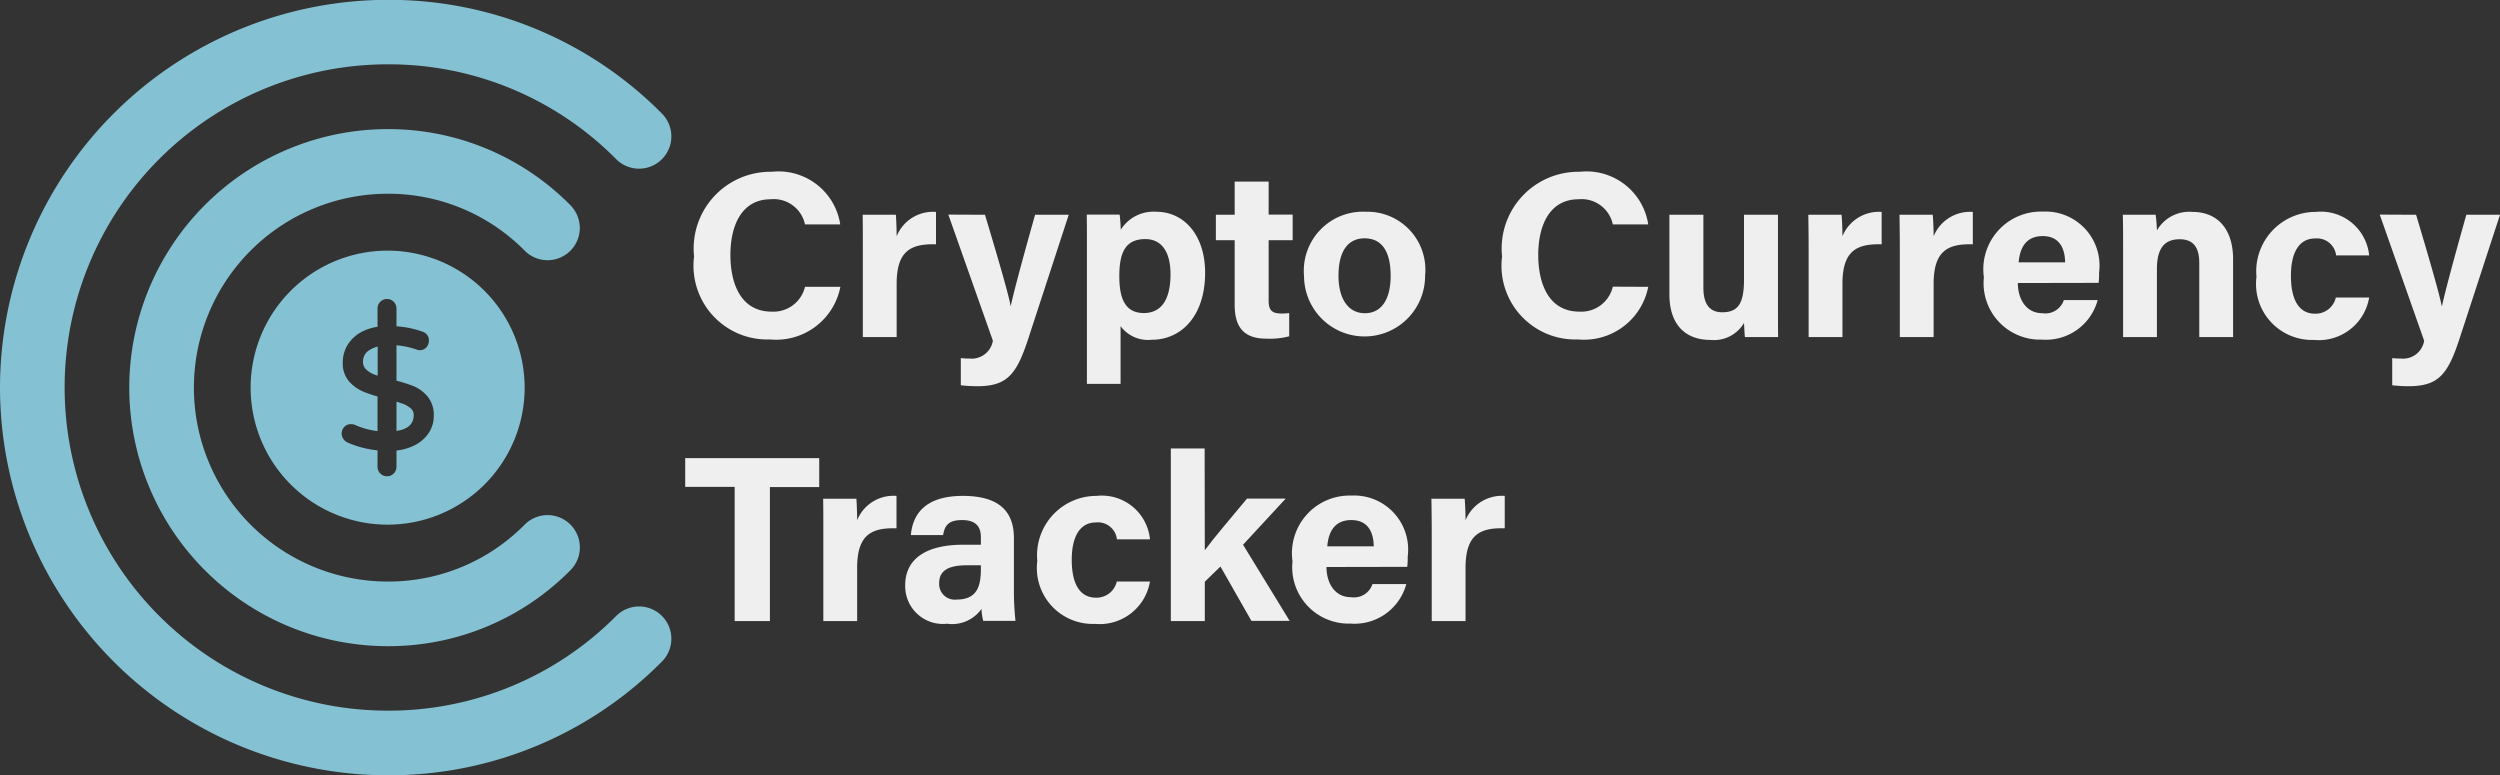 <svg id="Camada_2" data-name="Camada 2" xmlns="http://www.w3.org/2000/svg" viewBox="0 0 15.82 4.906"><rect x="0" y="0" width="15.82" height="4.906" fill="#333333" stroke="none"/><defs><style>.cls-1{fill:#84c2d3;}.cls-2{fill:#efefef;}</style></defs><path class="cls-1" d="M2.486,1.63a.867.867,0,1,0,.867.867A.868.868,0,0,0,2.486,1.63Zm.255,1.161A.238.238,0,0,1,2.639,2.87a.341.341,0,0,1-.097.025v.103a.06.06,0,0,1-.12,0V2.894a.634.634,0,0,1-.188-.049.064.064,0,0,1-.028-.023A.061.061,0,0,1,2.211,2.746a.056.056,0,0,1,.043-.018A.065.065,0,0,1,2.28,2.733a.484.484,0,0,0,.142.039V2.553c-.031-.009-.058-.018-.081-.027a.258.258,0,0,1-.097-.066.172.172,0,0,1-.042-.121.214.214,0,0,1,.034-.118.235.235,0,0,1,.1-.084.316.316,0,0,1,.086-.025V1.996a.06.06,0,0,1,.12,0V2.109a.592.592,0,0,1,.165.034.056.056,0,0,1,.04.057.062.062,0,0,1-.015.041.054.054,0,0,1-.043.019.063.063,0,0,1-.023-.005.503.503,0,0,0-.124-.026v.224a.957.957,0,0,1,.102.032.237.237,0,0,1,.094.067.185.185,0,0,1,.04.124A.194.194,0,0,1,2.741,2.791Z" transform="translate(-0.033 -0.044)"/><path class="cls-1" d="M2.579,2.598l-.037-.012v.185c.073-.011.109-.044.109-.102a.052.052,0,0,0-.019-.041A.157.157,0,0,0,2.579,2.598Z" transform="translate(-0.033 -0.044)"/><path class="cls-1" d="M2.33,2.332a.066.066,0,0,0,.02.05.157.157,0,0,0,.057.034l.016.005V2.237a.185.185,0,0,0-.048.02A.083.083,0,0,0,2.33,2.332Z" transform="translate(-0.033 -0.044)"/><path class="cls-1" d="M.033,2.497A2.456,2.456,0,0,0,2.487,4.95a2.428,2.428,0,0,0,1.735-.72.204.204,0,0,0-.29-.288,2.026,2.026,0,0,1-1.445.599,2.045,2.045,0,0,1,0-4.09,2.023,2.023,0,0,1,1.445.6.204.204,0,1,0,.29-.288,2.428,2.428,0,0,0-1.735-.72A2.456,2.456,0,0,0,.033,2.497Z" transform="translate(-0.033 -0.044)"/><path class="cls-1" d="M.851,2.497a1.637,1.637,0,0,0,1.636,1.636,1.616,1.616,0,0,0,1.156-.481.204.204,0,0,0-.29-.288,1.21,1.21,0,0,1-.866.36,1.227,1.227,0,1,1,0-2.454,1.212,1.212,0,0,1,.866.36.204.204,0,0,0,.349-.144.206.206,0,0,0-.06-.144A1.618,1.618,0,0,0,2.487.861,1.637,1.637,0,0,0,.851,2.497Z" transform="translate(-0.033 -0.044)"/><path class="cls-2" d="M5.351,1.859a.414.414,0,0,1-.445.333.467.467,0,0,1-.481-.525.486.486,0,0,1,.492-.536.395.395,0,0,1,.433.333H5.127a.202.202,0,0,0-.217-.159c-.184,0-.255.166-.255.353,0,.174.062.358.261.358A.205.205,0,0,0,5.127,1.859Z" transform="translate(-0.033 -0.044)"/><path class="cls-2" d="M5.493,1.613c0-.077,0-.146-.001-.21H5.702c.002.017.005.094.005.136a.248.248,0,0,1,.249-.154v.205c-.156-.004-.249.038-.249.25V2.177H5.493Z" transform="translate(-0.033 -0.044)"/><path class="cls-2" d="M6.266,1.403c.08.267.15.505.162.577h.001c.017-.078.062-.251.154-.577h.213l-.26.796c-.074.223-.136.289-.322.289a.997.997,0,0,1-.101-.006V2.31a.488.488,0,0,0,.056.003.136.136,0,0,0,.147-.113l-.282-.798Z" transform="translate(-0.033 -0.044)"/><path class="cls-2" d="M7.124,2.108v.365H6.911V1.589c0-.062,0-.125-.001-.187h.208a.889.889,0,0,1,.007.096.245.245,0,0,1,.225-.114c.174,0,.309.146.309.386,0,.273-.15.424-.338.424A.216.216,0,0,1,7.124,2.108ZM7.44,1.779c0-.142-.057-.222-.159-.222-.122,0-.165.078-.165.234,0,.148.04.234.156.234C7.385,2.024,7.44,1.936,7.44,1.779Z" transform="translate(-0.033 -0.044)"/><path class="cls-2" d="M7.727,1.403h.119V1.193H8.061v.209h.152V1.564H8.061v.382c0,.059.018.082.082.082A.348.348,0,0,0,8.191,2.025V2.172a.476.476,0,0,1-.144.015c-.151,0-.201-.081-.201-.216V1.564H7.727Z" transform="translate(-0.033 -0.044)"/><path class="cls-2" d="M9.051,1.788a.383.383,0,1,1-.766.004.374.374,0,0,1,.391-.408A.367.367,0,0,1,9.051,1.788Zm-.548.001c0,.149.064.237.167.237.105,0,.163-.088.163-.236,0-.162-.06-.238-.166-.238C8.568,1.553,8.503,1.626,8.503,1.789Z" transform="translate(-0.033 -0.044)"/><path class="cls-2" d="M10.463,1.859a.414.414,0,0,1-.444.333.467.467,0,0,1-.481-.525.486.486,0,0,1,.492-.536.395.395,0,0,1,.433.333h-.224a.202.202,0,0,0-.217-.159c-.184,0-.255.166-.255.353,0,.174.062.358.261.358a.205.205,0,0,0,.211-.158Z" transform="translate(-0.033 -0.044)"/><path class="cls-2" d="M11.284,1.952c0,.075,0,.156.001.225h-.21c-.003-.021-.004-.062-.006-.089a.221.221,0,0,1-.213.107c-.157,0-.259-.096-.259-.288V1.403h.215v.461c0,.085.026.156.119.156.098,0,.138-.052.138-.205V1.403h.215Z" transform="translate(-0.033 -0.044)"/><path class="cls-2" d="M11.478,1.613c0-.077-.001-.146-.002-.21h.21c.003.017.006.094.006.136a.249.249,0,0,1,.248-.154v.205c-.155-.004-.248.038-.248.25V2.177h-.214Z" transform="translate(-0.033 -0.044)"/><path class="cls-2" d="M12.055,1.613c0-.077-.001-.146-.002-.21h.21c.003.017.006.094.006.136a.249.249,0,0,1,.248-.154v.205c-.155-.004-.248.038-.248.25V2.177h-.214Z" transform="translate(-0.033 -0.044)"/><path class="cls-2" d="M12.802,1.835c0,.097.049.191.155.191a.123.123,0,0,0,.136-.083h.214a.339.339,0,0,1-.354.25.357.357,0,0,1-.366-.394.365.365,0,0,1,.373-.416.342.342,0,0,1,.356.386.454.454,0,0,1-.003.065Zm.299-.131c-.001-.09-.037-.166-.142-.166-.103,0-.144.071-.152.166Z" transform="translate(-0.033 -0.044)"/><path class="cls-2" d="M13.468,1.598c0-.066,0-.138-.002-.195h.208a.983.983,0,0,1,.008.099.236.236,0,0,1,.225-.117c.156,0,.257.105.257.3V2.177h-.214V1.708c0-.087-.029-.15-.124-.15-.091,0-.144.051-.144.188V2.177h-.214Z" transform="translate(-0.033 -0.044)"/><path class="cls-2" d="M15.025,1.927a.323.323,0,0,1-.349.268.354.354,0,0,1-.364-.399.376.376,0,0,1,.375-.411.307.307,0,0,1,.338.275h-.209a.122.122,0,0,0-.133-.107c-.099,0-.153.085-.153.236,0,.165.059.24.152.24A.131.131,0,0,0,14.814,1.927Z" transform="translate(-0.033 -0.044)"/><path class="cls-2" d="M15.322,1.403c.08.267.149.505.162.577h.002c.017-.078.062-.251.154-.577h.213l-.26.796c-.074.223-.136.289-.322.289a.989.989,0,0,1-.1-.006V2.31a.484.484,0,0,0,.055.003.135.135,0,0,0,.147-.113l-.281-.798Z" transform="translate(-0.033 -0.044)"/><path class="cls-2" d="M4.682,3.125h-.313V2.943h.848v.183h-.312v.848H4.682Z" transform="translate(-0.033 -0.044)"/><path class="cls-2" d="M5.243,3.41c0-.077,0-.146-.001-.21h.21c.002.017.005.094.005.136a.248.248,0,0,1,.249-.154v.205c-.156-.004-.249.038-.249.25v.337H5.243Z" transform="translate(-0.033 -0.044)"/><path class="cls-2" d="M6.449,3.773a1.779,1.779,0,0,0,.01.2H6.255a.328.328,0,0,1-.011-.076.228.228,0,0,1-.218.094A.239.239,0,0,1,5.761,3.749c0-.176.142-.258.368-.258h.111V3.444c0-.055-.02-.109-.119-.109-.091,0-.11.039-.12.095h-.204c.012-.138.097-.249.332-.248.208.001.32.083.32.267Zm-.209-.152h-.087c-.129,0-.177.04-.177.114a.099.099,0,0,0,.111.103c.136,0,.153-.095.153-.197Z" transform="translate(-0.033 -0.044)"/><path class="cls-2" d="M7.31,3.724a.323.323,0,0,1-.348.268.354.354,0,0,1-.365-.399.376.376,0,0,1,.375-.411.306.306,0,0,1,.338.275H7.101a.121.121,0,0,0-.133-.107c-.098,0-.153.085-.153.236,0,.165.059.24.153.24a.131.131,0,0,0,.132-.102Z" transform="translate(-0.033 -0.044)"/><path class="cls-2" d="M7.657,3.526c.057-.078.16-.198.267-.327H8.169l-.27.292.295.482H7.952l-.196-.344L7.657,3.725v.249H7.442V2.882h.214Z" transform="translate(-0.033 -0.044)"/><path class="cls-2" d="M8.427,3.632c0,.097.049.191.155.191a.123.123,0,0,0,.136-.083h.214a.339.339,0,0,1-.354.25.357.357,0,0,1-.366-.394.365.365,0,0,1,.373-.416.342.342,0,0,1,.356.386.454.454,0,0,1-.003.065Zm.299-.131c-.001-.09-.037-.166-.142-.166-.103,0-.144.071-.152.166Z" transform="translate(-0.033 -0.044)"/><path class="cls-2" d="M9.093,3.41c0-.077-.001-.146-.002-.21h.21c.003.017.006.094.006.136a.249.249,0,0,1,.248-.154v.205c-.155-.004-.248.038-.248.25v.337H9.093Z" transform="translate(-0.033 -0.044)"/></svg>